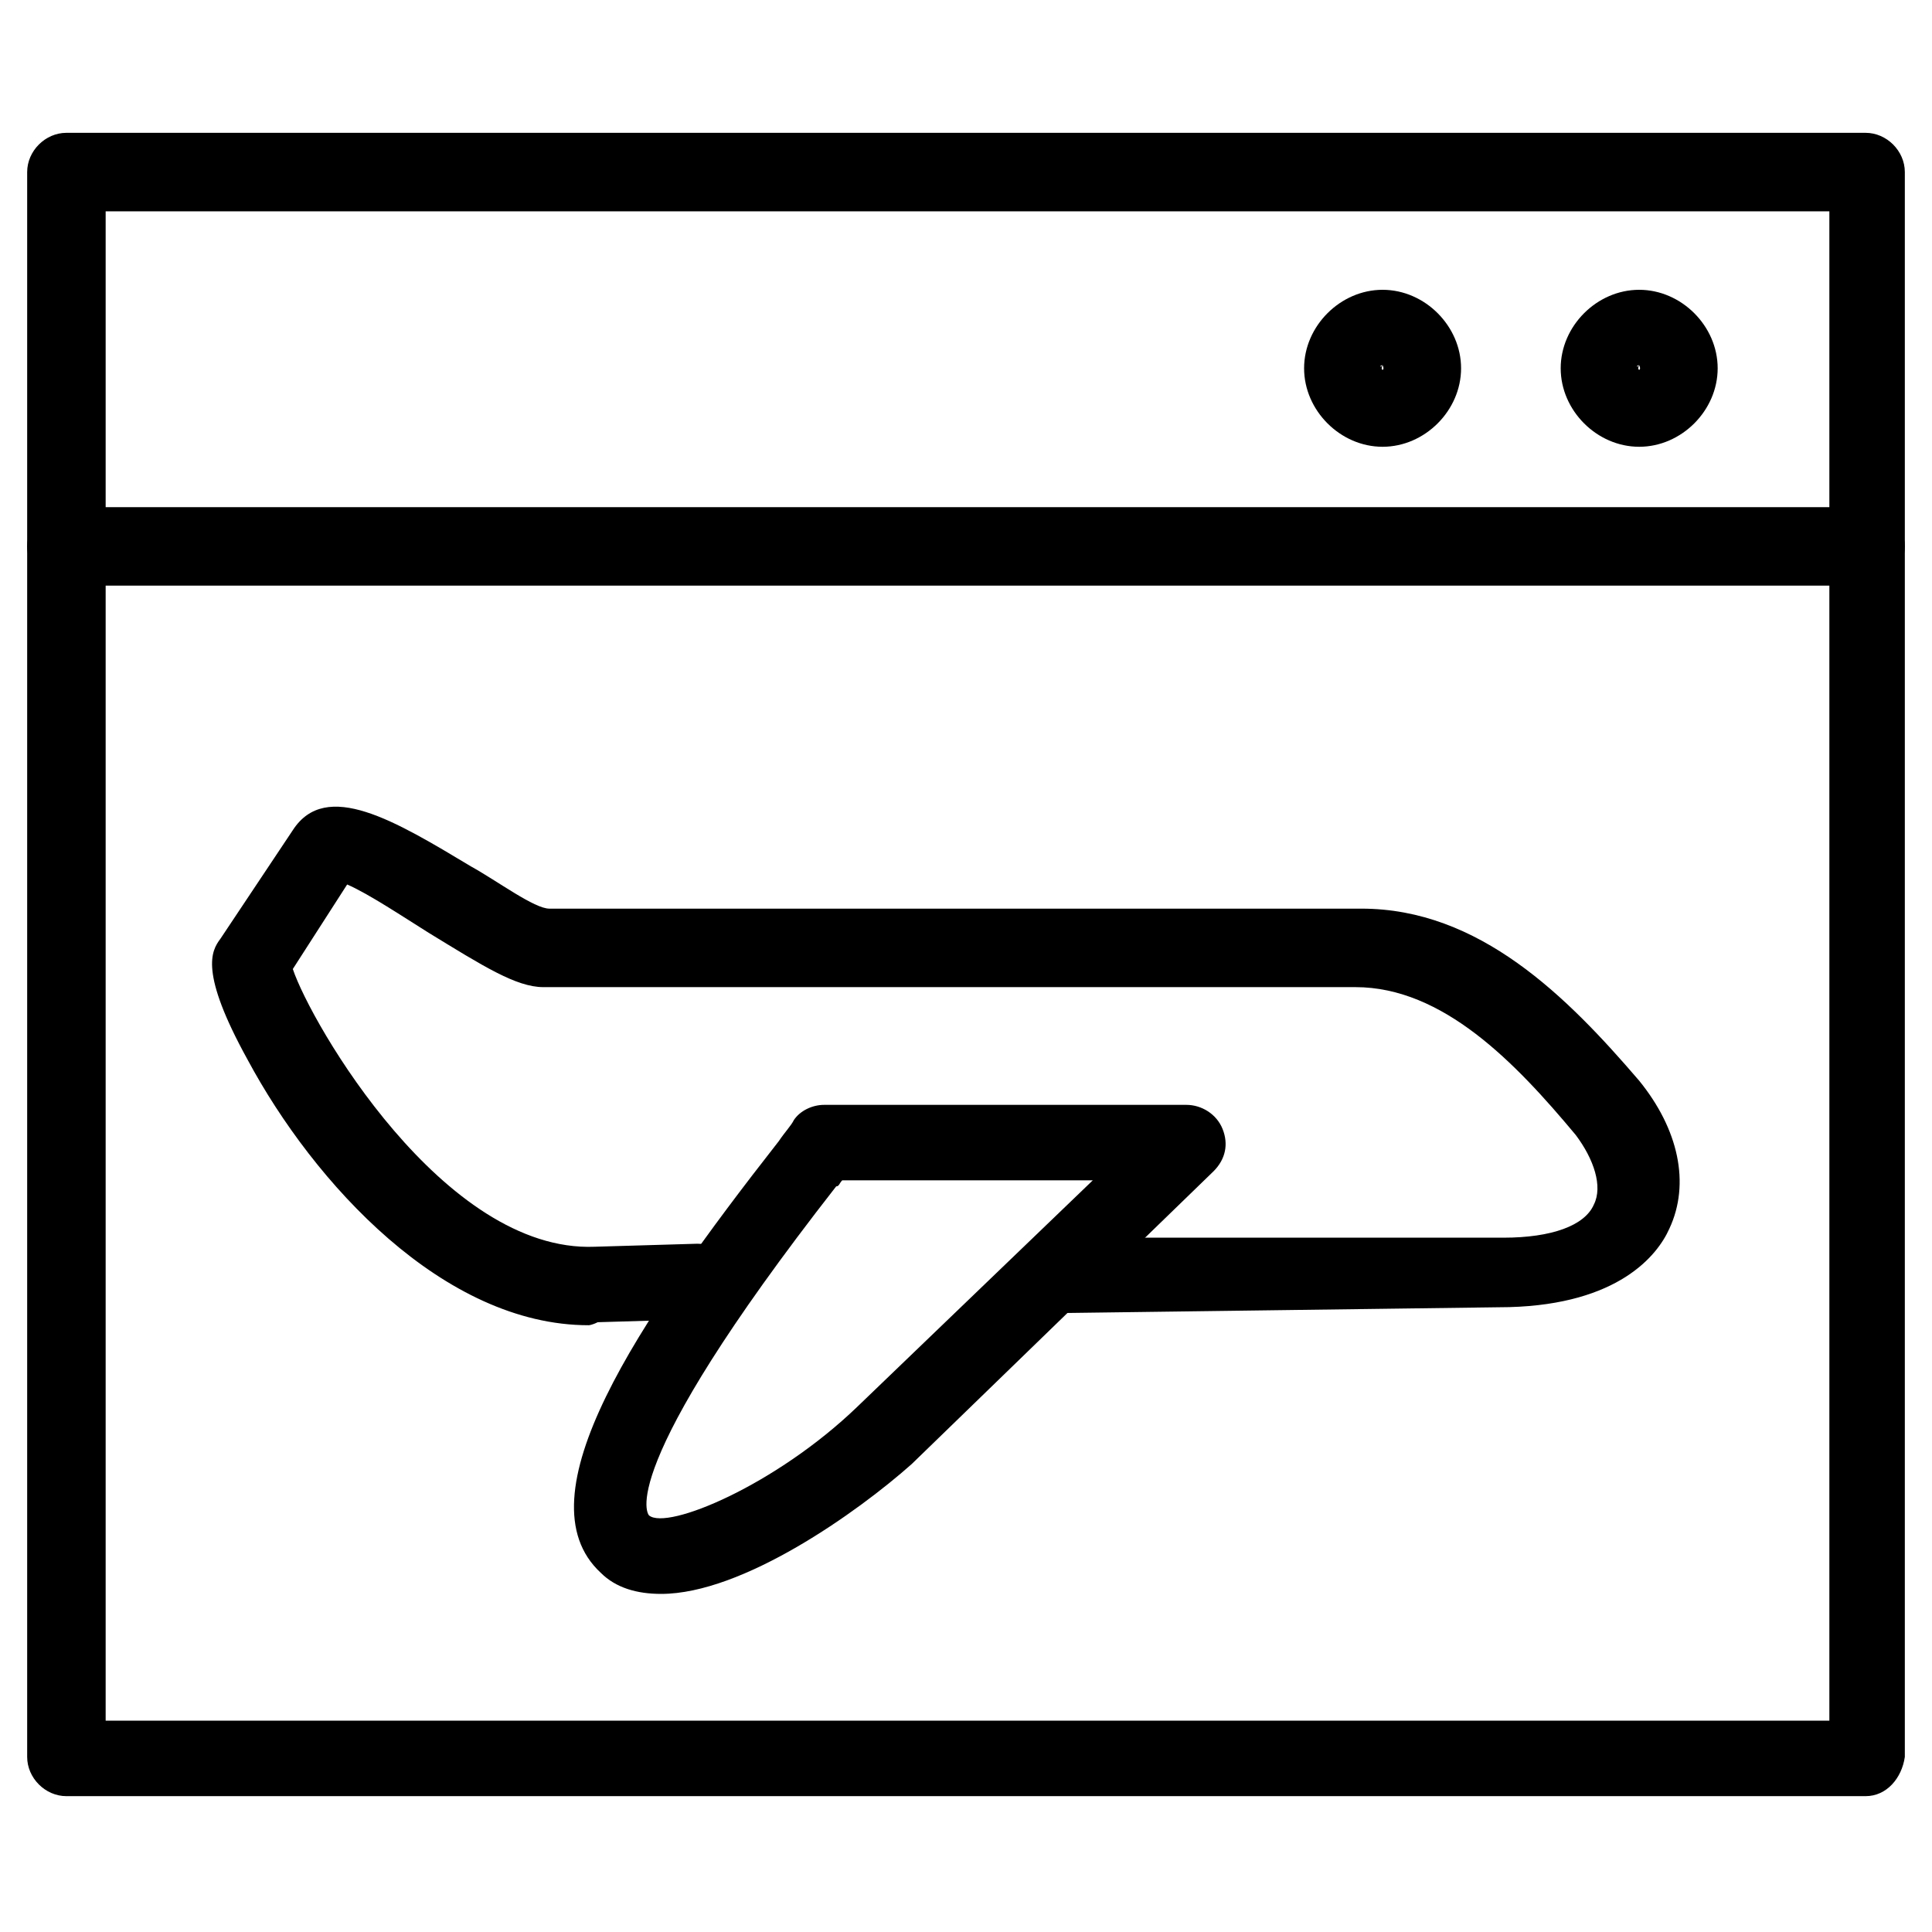 <svg xmlns="http://www.w3.org/2000/svg" viewBox="0 0 64 64"><path d="M61.8 59.5H2.2c-.7 0-1.3-.6-1.3-1.3V5.7c0-.7.6-1.3 1.3-1.3h59.6c.7 0 1.3.6 1.3 1.3v52.5c-.1.7-.6 1.3-1.3 1.3zM3.5 57h57.1V7H3.5v50z"/><path d="M61.8 19.4H2.2c-.7 0-1.3-.6-1.3-1.3s.6-1.3 1.3-1.3h59.6c.7 0 1.3.6 1.3 1.3s-.6 1.3-1.3 1.3zm-7.5-4.6c-1.4 0-2.6-1.2-2.6-2.6 0-1.4 1.2-2.6 2.6-2.6 1.4 0 2.6 1.2 2.6 2.6 0 1.4-1.2 2.6-2.6 2.6zm0-2.7c-.1 0-.1.1 0 0-.1.2.1.2 0 0 .1.1 0 0 0 0zm-8.5 2.7c-1.4 0-2.6-1.2-2.6-2.6 0-1.4 1.2-2.6 2.6-2.6s2.6 1.2 2.6 2.6c0 1.4-1.2 2.6-2.6 2.6zm0-2.7c-.1 0-.1.1 0 0-.1.2.1.2 0 0 .1.1 0 0 0 0zM19.5 43.9c-4.8 0-9.1-4.7-11.3-8.8-1.6-2.9-1.2-3.6-.9-4l2.4-3.6c1.1-1.7 3.4-.3 5.9 1.2.9.5 2.1 1.4 2.6 1.4h26.9c3.9 0 6.8 2.9 9.2 5.7 1.3 1.6 1.7 3.4 1 4.9-.4.9-1.7 2.5-5.3 2.6l-15.1.2c-.7 0-1.3-.5-1.3-1.2s.5-1.3 1.2-1.3h15c1.6 0 2.7-.4 3-1.1.3-.6 0-1.5-.6-2.3-2-2.4-4.4-4.9-7.3-4.9H18c-.9 0-2-.7-3.8-1.8-.8-.5-2-1.3-2.7-1.6l-1.8 2.8c.6 1.8 5 9.4 10 9.2l3.4-.1c.7 0 1.3.5 1.3 1.2s-.5 1.3-1.2 1.3l-3.4.1c-.2.1-.3.1-.3.1zM9.5 32z"/><path d="M21.9 52.8c-.8 0-1.5-.2-2-.7-2.7-2.5 1.2-8.3 5.9-14.3.2-.3.4-.5.5-.7.2-.3.6-.5 1-.5h12c.5 0 1 .3 1.2.8s.1 1-.3 1.4l-10 9.7c-1.8 1.6-5.6 4.3-8.3 4.3zm6-13.7c-.1.1-.1.2-.2.2-7.5 9.6-6.2 10.9-6.2 10.9.6.5 4.2-1 6.9-3.6l7.8-7.5h-8.3z"/></svg>